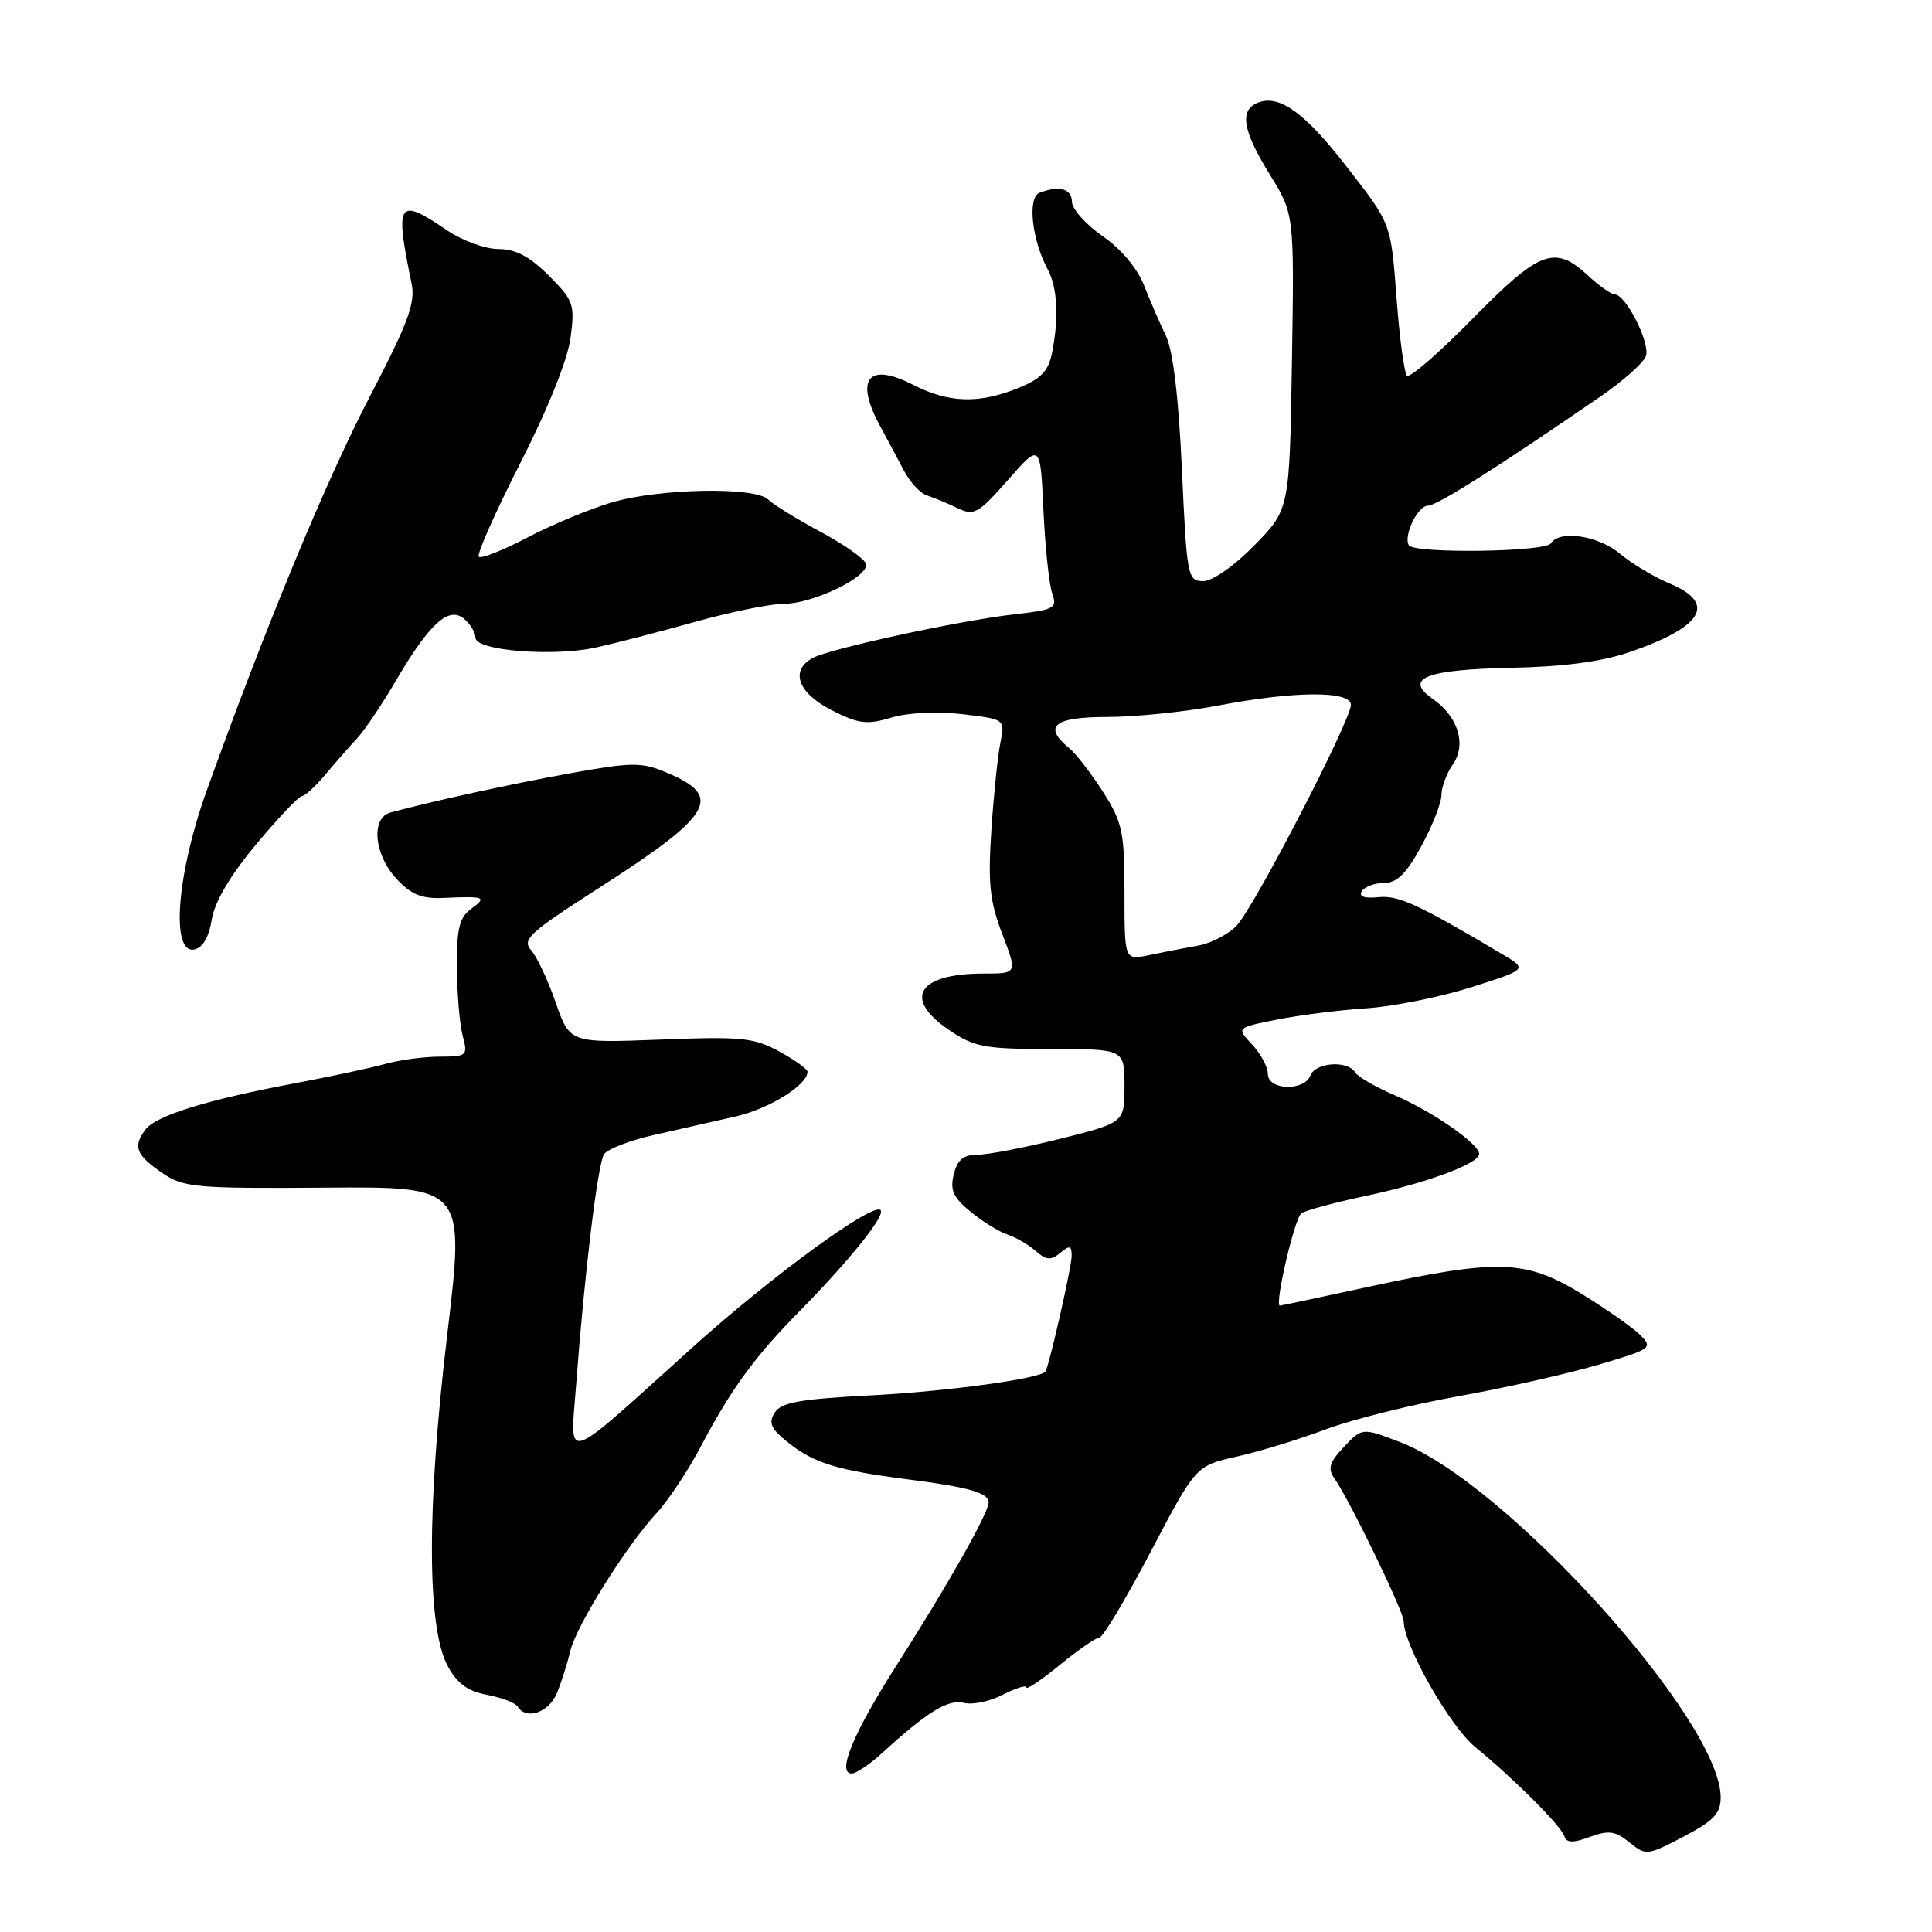 <?xml version="1.0" encoding="UTF-8" standalone="no"?>
<!DOCTYPE svg PUBLIC "-//W3C//DTD SVG 1.1//EN" "http://www.w3.org/Graphics/SVG/1.1/DTD/svg11.dtd" >
<svg xmlns="http://www.w3.org/2000/svg" xmlns:xlink="http://www.w3.org/1999/xlink" version="1.1" viewBox="0 0 256 256">
 <g >
 <path fill="currentColor"
d=" M 228.00 238.16 C 228.00 227.96 199.56 196.45 185.50 191.08 C 180.50 189.17 180.50 189.17 178.09 191.71 C 176.16 193.75 175.90 194.59 176.81 195.88 C 178.84 198.78 186.00 213.54 186.00 214.83 C 186.00 218.00 192.11 228.75 195.48 231.50 C 200.61 235.69 206.79 241.87 207.28 243.30 C 207.59 244.21 208.42 244.23 210.67 243.40 C 213.15 242.49 214.04 242.61 215.90 244.12 C 218.09 245.90 218.27 245.88 223.07 243.37 C 227.07 241.27 228.00 240.30 228.00 238.16 Z  M 116.93 232.25 C 122.85 226.83 125.67 225.10 127.73 225.64 C 128.85 225.93 131.17 225.45 132.88 224.56 C 134.60 223.67 136.00 223.24 136.00 223.59 C 136.00 223.95 137.99 222.61 140.42 220.62 C 142.85 218.63 145.21 217.00 145.67 216.99 C 146.13 216.99 149.19 211.86 152.48 205.60 C 158.46 194.21 158.46 194.21 163.91 193.00 C 166.90 192.33 172.19 190.71 175.66 189.40 C 179.13 188.10 187.03 186.12 193.23 185.01 C 199.43 183.90 207.79 182.02 211.81 180.83 C 218.86 178.75 219.05 178.61 217.31 176.87 C 216.31 175.88 212.80 173.42 209.50 171.40 C 202.16 166.92 198.54 166.80 181.57 170.46 C 175.12 171.86 169.73 173.00 169.59 173.00 C 168.84 173.00 171.54 161.38 172.44 160.77 C 173.02 160.37 176.88 159.33 181.00 158.46 C 189.08 156.75 196.00 154.18 196.00 152.90 C 196.00 151.58 189.81 147.27 184.86 145.15 C 182.31 144.06 179.92 142.68 179.55 142.08 C 178.56 140.47 174.30 140.77 173.64 142.50 C 172.82 144.63 168.00 144.47 168.00 142.31 C 168.00 141.39 167.06 139.63 165.91 138.40 C 163.82 136.18 163.82 136.18 169.16 135.11 C 172.10 134.52 177.43 133.84 181.00 133.61 C 184.57 133.38 190.86 132.11 194.97 130.81 C 202.44 128.43 202.44 128.43 198.97 126.38 C 187.88 119.80 185.30 118.61 182.64 118.88 C 180.77 119.07 180.01 118.79 180.45 118.09 C 180.82 117.49 182.14 117.00 183.40 117.00 C 185.10 117.00 186.36 115.76 188.34 112.11 C 189.80 109.43 191.00 106.38 191.00 105.34 C 191.00 104.30 191.68 102.48 192.50 101.30 C 194.35 98.67 193.22 94.96 189.85 92.61 C 185.96 89.89 188.89 88.72 200.20 88.49 C 207.22 88.34 212.24 87.68 215.98 86.39 C 225.68 83.05 227.49 79.94 221.26 77.33 C 219.20 76.47 216.24 74.70 214.68 73.39 C 211.80 70.96 206.62 70.18 205.50 72.00 C 204.79 73.15 187.34 73.38 186.68 72.25 C 185.93 70.98 187.86 67.00 189.22 67.00 C 190.40 67.00 198.22 62.06 212.00 52.59 C 215.03 50.52 217.76 48.09 218.09 47.19 C 218.70 45.49 215.43 39.00 213.95 39.00 C 213.49 39.00 211.89 37.88 210.41 36.50 C 206.01 32.43 204.02 33.18 195.15 42.21 C 190.72 46.73 186.80 50.13 186.43 49.77 C 186.07 49.41 185.46 44.90 185.07 39.75 C 184.28 29.39 184.44 29.80 178.21 21.79 C 173.00 15.10 169.68 12.65 166.95 13.51 C 164.16 14.40 164.53 17.10 168.25 23.12 C 171.50 28.36 171.50 28.36 171.19 47.93 C 170.87 67.50 170.87 67.50 166.22 72.25 C 163.54 74.99 160.67 77.00 159.43 77.00 C 157.37 77.00 157.26 76.45 156.61 62.25 C 156.18 52.67 155.43 46.45 154.49 44.50 C 153.69 42.85 152.38 39.83 151.58 37.79 C 150.71 35.56 148.53 32.96 146.10 31.29 C 143.89 29.75 142.06 27.71 142.04 26.75 C 142.00 24.99 140.38 24.53 137.73 25.55 C 136.12 26.17 136.72 31.78 138.82 35.68 C 140.12 38.09 140.33 42.12 139.39 46.81 C 138.91 49.20 137.91 50.22 134.87 51.44 C 129.62 53.54 125.71 53.40 120.93 50.96 C 115.00 47.94 113.23 50.22 116.64 56.50 C 117.54 58.15 118.94 60.77 119.75 62.32 C 120.56 63.88 121.96 65.38 122.86 65.66 C 123.76 65.95 125.57 66.70 126.88 67.33 C 129.06 68.38 129.63 68.06 133.56 63.60 C 137.85 58.72 137.85 58.72 138.26 67.61 C 138.49 72.50 139.01 77.46 139.42 78.62 C 140.11 80.59 139.74 80.80 134.33 81.41 C 127.16 82.23 110.13 85.91 107.75 87.16 C 104.63 88.78 105.69 91.80 110.17 94.09 C 113.77 95.92 114.85 96.06 118.10 95.09 C 120.31 94.42 124.17 94.24 127.52 94.63 C 133.18 95.30 133.18 95.30 132.56 98.40 C 132.21 100.10 131.67 105.33 131.36 110.00 C 130.90 117.03 131.14 119.41 132.80 123.75 C 134.81 129.00 134.81 129.00 130.34 129.00 C 121.62 129.00 119.59 132.29 125.73 136.46 C 129.10 138.75 130.42 139.00 139.23 139.00 C 149.00 139.00 149.00 139.00 149.00 143.88 C 149.00 148.75 149.00 148.75 140.54 150.88 C 135.88 152.04 130.94 153.00 129.56 153.00 C 127.68 153.00 126.87 153.66 126.38 155.60 C 125.86 157.70 126.30 158.67 128.62 160.57 C 130.20 161.87 132.40 163.23 133.50 163.59 C 134.60 163.94 136.28 164.92 137.23 165.76 C 138.64 166.99 139.25 167.04 140.48 166.02 C 141.74 164.97 142.00 165.04 142.00 166.42 C 142.00 167.87 139.00 181.09 138.52 181.74 C 137.84 182.68 125.54 184.36 115.60 184.88 C 105.96 185.38 103.51 185.82 102.65 187.19 C 101.79 188.55 102.15 189.33 104.49 191.19 C 107.88 193.88 110.96 194.82 120.28 196.02 C 128.36 197.05 131.00 197.81 131.00 199.08 C 131.00 200.45 125.56 210.08 118.90 220.50 C 113.09 229.59 110.83 235.00 112.86 235.00 C 113.45 235.00 115.28 233.76 116.93 232.25 Z  M 73.84 224.25 C 74.44 222.74 75.22 220.25 75.58 218.73 C 76.35 215.44 83.05 204.73 87.00 200.50 C 88.53 198.85 91.20 194.83 92.92 191.56 C 96.87 184.07 100.03 179.74 105.88 173.81 C 112.61 166.97 117.37 161.04 116.68 160.34 C 115.64 159.31 102.30 169.05 91.82 178.48 C 74.18 194.38 75.57 193.93 76.34 183.50 C 77.42 168.98 79.19 154.31 80.03 152.96 C 80.45 152.27 83.43 151.11 86.65 150.39 C 89.87 149.67 94.75 148.56 97.50 147.93 C 101.95 146.91 107.00 143.76 107.00 142.01 C 107.00 141.66 105.31 140.45 103.25 139.32 C 99.90 137.49 98.23 137.33 87.50 137.75 C 75.50 138.21 75.50 138.21 73.64 132.86 C 72.62 129.91 71.15 126.78 70.38 125.91 C 69.13 124.49 70.12 123.59 79.30 117.70 C 94.50 107.95 95.92 105.54 88.33 102.37 C 84.99 100.97 83.78 100.98 75.57 102.46 C 67.72 103.88 57.64 106.08 51.75 107.66 C 49.12 108.37 49.55 113.22 52.52 116.43 C 54.49 118.55 55.87 119.11 58.77 118.98 C 64.24 118.73 64.58 118.86 62.44 120.42 C 60.87 121.57 60.51 123.03 60.54 128.17 C 60.56 131.65 60.91 135.74 61.31 137.25 C 62.01 139.89 61.89 140.00 58.27 140.01 C 56.20 140.01 52.92 140.45 50.99 140.99 C 49.06 141.52 43.89 142.63 39.49 143.46 C 27.44 145.71 20.64 147.81 19.24 149.71 C 17.58 151.95 18.04 153.08 21.61 155.50 C 24.32 157.34 26.07 157.50 43.08 157.37 C 61.60 157.23 61.60 157.23 59.26 176.86 C 56.54 199.67 56.56 215.56 59.30 220.71 C 60.55 223.06 61.93 224.08 64.51 224.57 C 66.44 224.93 68.27 225.63 68.57 226.11 C 69.73 227.99 72.79 226.91 73.84 224.25 Z  M 28.06 121.84 C 28.45 119.48 30.50 116.00 33.96 111.86 C 36.88 108.36 39.59 105.50 39.99 105.50 C 40.38 105.50 41.78 104.22 43.10 102.65 C 44.42 101.07 46.32 98.90 47.33 97.82 C 48.33 96.74 50.65 93.29 52.48 90.16 C 56.91 82.61 59.45 80.30 61.48 81.98 C 62.32 82.68 63.00 83.81 63.00 84.50 C 63.00 86.22 73.28 87.05 79.00 85.79 C 81.47 85.25 87.37 83.72 92.10 82.40 C 96.82 81.08 102.13 80.00 103.89 80.00 C 107.78 80.00 115.27 76.35 114.75 74.70 C 114.55 74.04 111.81 72.12 108.68 70.44 C 105.55 68.76 102.45 66.85 101.79 66.19 C 100.07 64.47 87.35 64.71 81.04 66.58 C 78.12 67.45 73.08 69.54 69.85 71.24 C 66.62 72.93 63.74 74.07 63.44 73.77 C 63.14 73.48 65.62 67.89 68.94 61.37 C 72.60 54.19 75.23 47.63 75.60 44.76 C 76.19 40.32 76.01 39.81 72.71 36.51 C 70.18 33.98 68.32 33.00 66.05 33.00 C 64.31 33.00 61.24 31.88 59.21 30.50 C 52.70 26.07 52.29 26.68 54.54 37.59 C 55.07 40.14 54.07 42.81 48.98 52.59 C 43.18 63.73 35.18 83.06 27.36 104.84 C 23.43 115.78 22.60 126.42 25.73 125.81 C 26.86 125.60 27.68 124.19 28.06 121.84 Z  M 149.00 118.32 C 149.00 110.23 148.73 108.97 146.17 104.95 C 144.61 102.50 142.59 99.88 141.67 99.13 C 138.14 96.23 139.65 95.00 146.75 95.00 C 150.46 95.00 157.03 94.32 161.34 93.50 C 171.53 91.55 179.00 91.51 179.00 93.40 C 179.00 95.45 166.24 120.12 163.88 122.63 C 162.78 123.80 160.44 125.01 158.69 125.31 C 156.94 125.62 154.04 126.18 152.25 126.56 C 149.00 127.25 149.00 127.25 149.00 118.32 Z "/>
</g>
</svg>